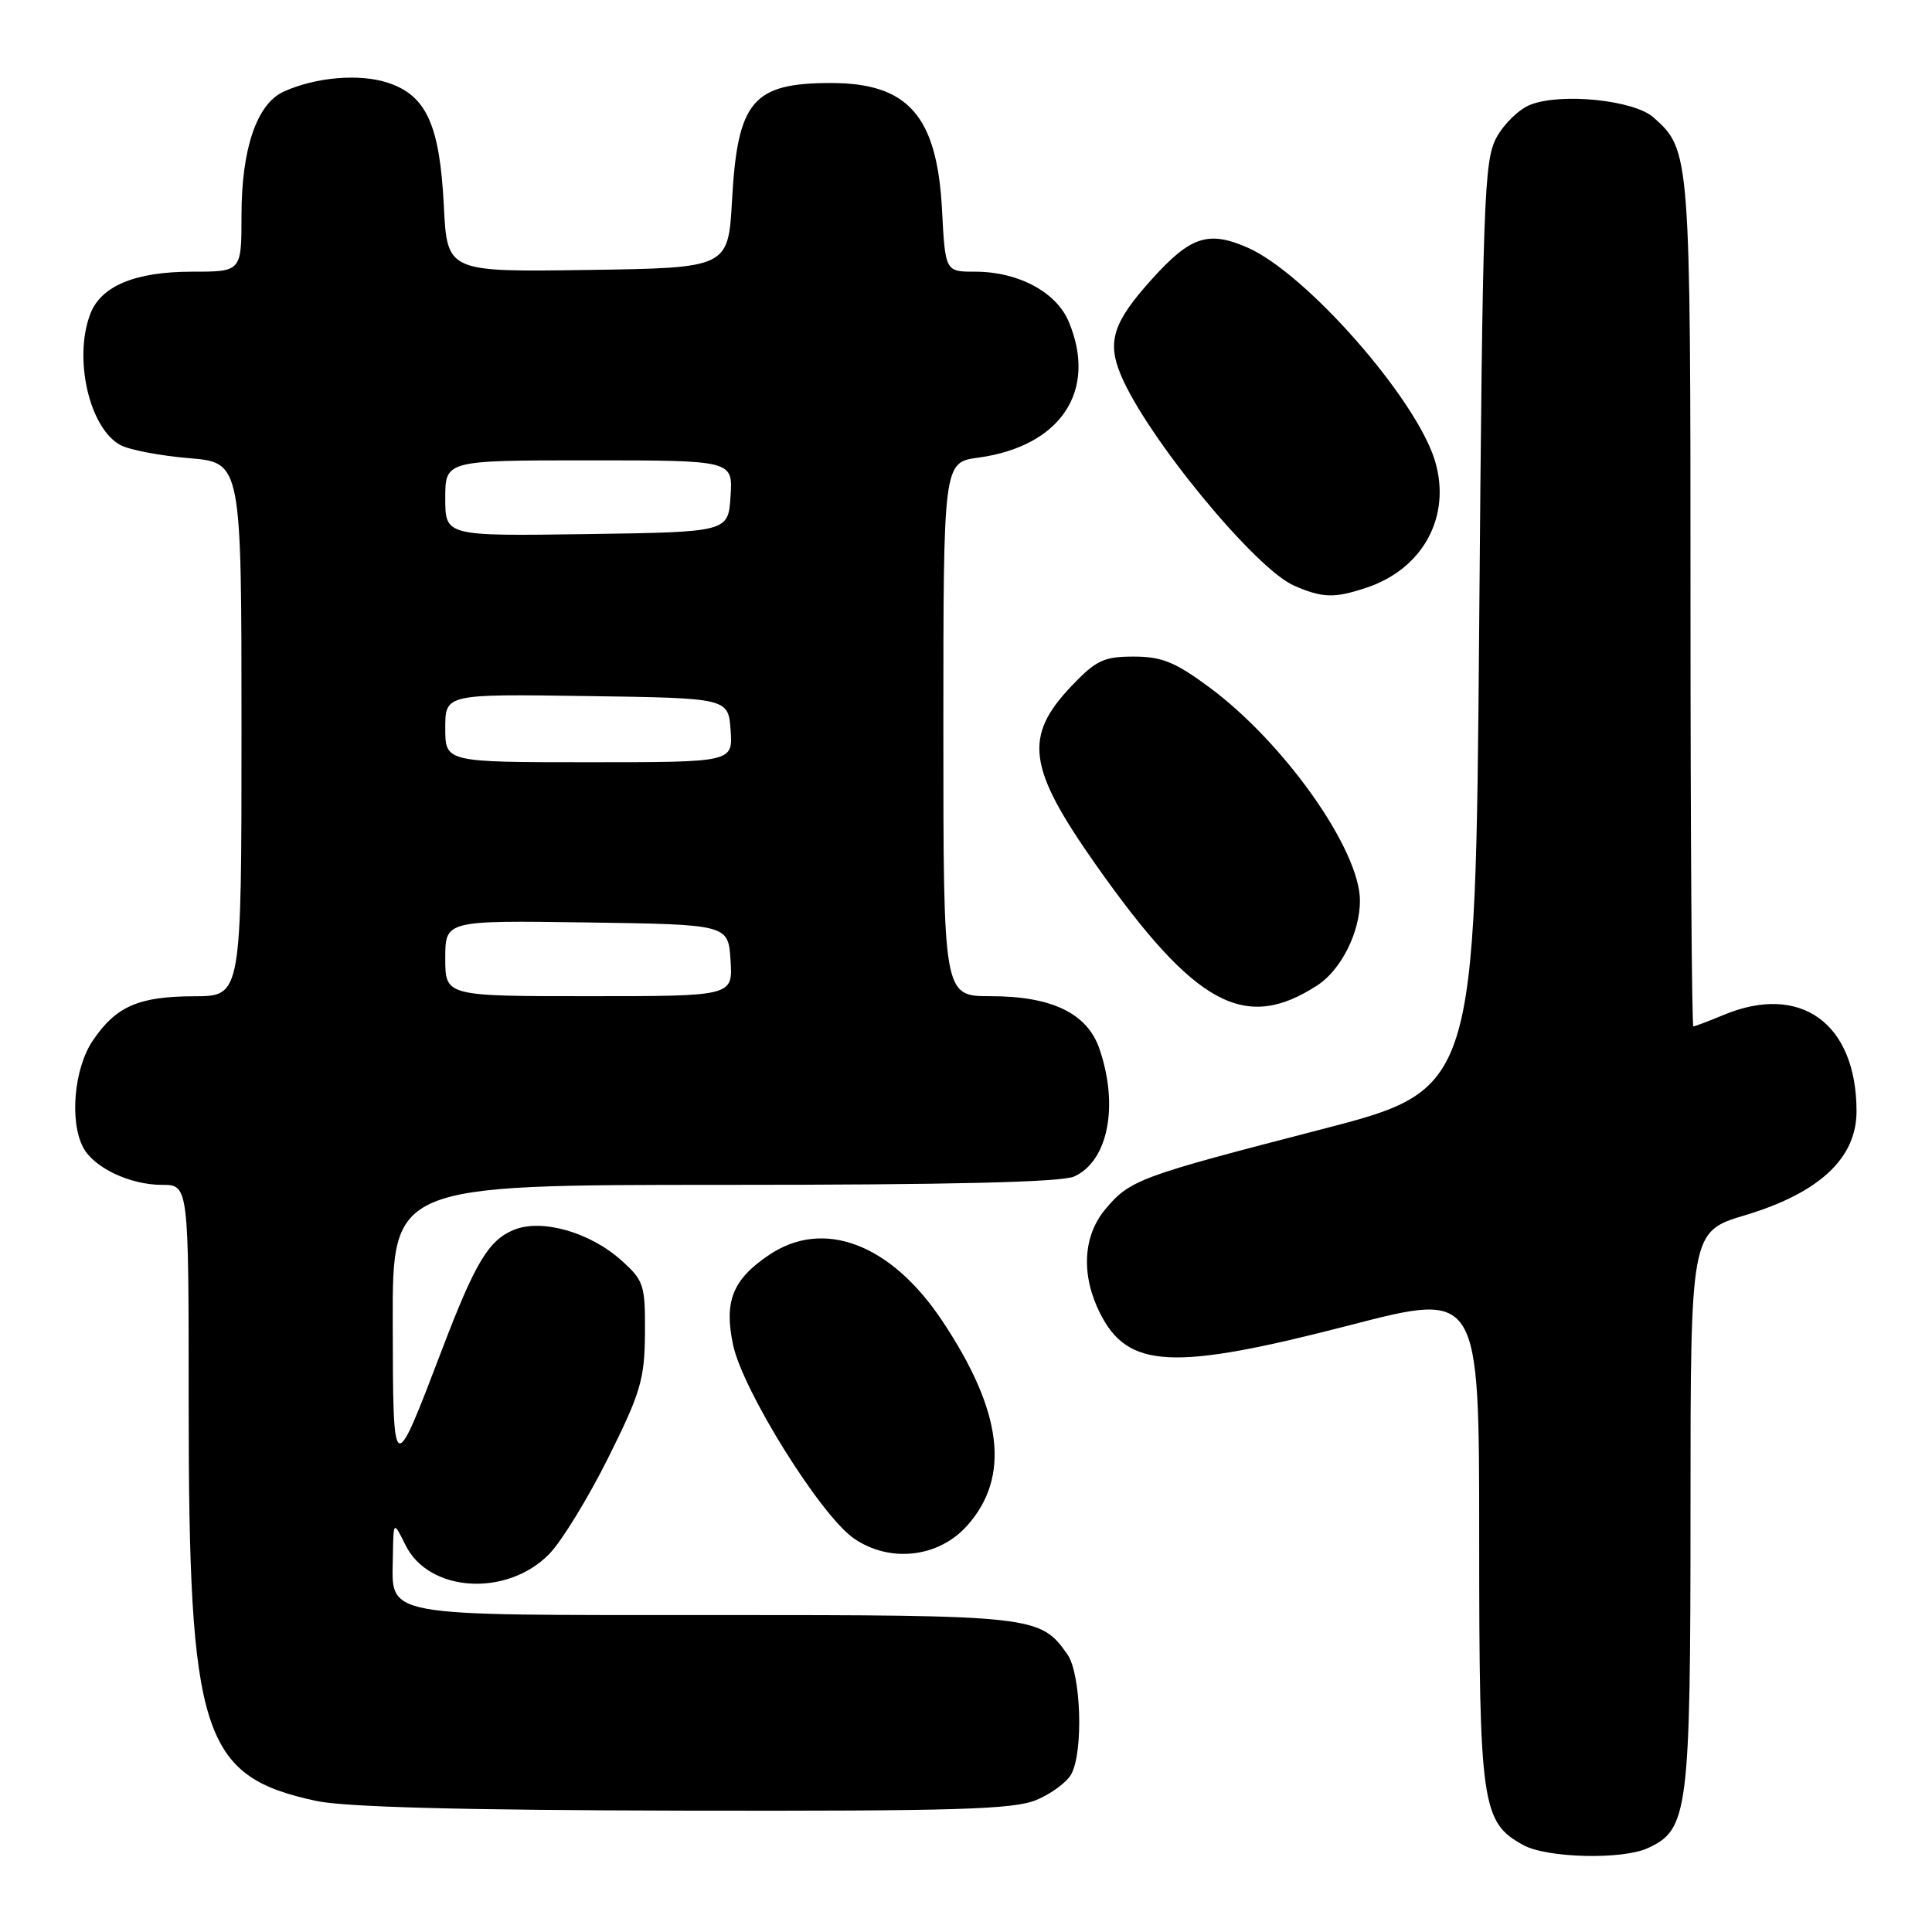 <?xml version="1.0" encoding="UTF-8" standalone="no"?>
<!DOCTYPE svg PUBLIC "-//W3C//DTD SVG 1.1//EN" "http://www.w3.org/Graphics/SVG/1.1/DTD/svg11.dtd" >
<svg xmlns="http://www.w3.org/2000/svg" xmlns:xlink="http://www.w3.org/1999/xlink" version="1.1" viewBox="0 0 256 256">
 <g >
 <path fill="currentColor"
d=" M 218.31 244.90 C 223.71 242.44 224.00 240.18 224.00 200.06 C 224.00 163.19 224.00 163.19 231.25 161.02 C 241.07 158.06 246.00 153.47 246.00 147.26 C 246.00 135.59 238.58 130.22 228.35 134.50 C 226.37 135.32 224.59 136.00 224.38 136.00 C 224.17 136.00 224.00 110.79 224.00 79.97 C 224.00 20.22 223.98 19.91 219.10 15.56 C 216.53 13.27 206.93 12.27 202.80 13.87 C 201.31 14.44 199.29 16.40 198.30 18.21 C 196.64 21.25 196.46 26.25 196.00 82.94 C 195.50 144.37 195.50 144.37 175.00 149.67 C 150.97 155.88 149.74 156.33 146.48 160.21 C 143.49 163.76 143.22 168.94 145.75 173.99 C 149.46 181.38 155.40 181.67 178.92 175.58 C 196.00 171.16 196.00 171.16 196.00 203.68 C 196.00 239.25 196.32 241.47 201.88 244.50 C 205.01 246.20 214.93 246.44 218.31 244.90 Z  M 137.34 238.50 C 139.31 237.68 141.39 236.13 141.96 235.07 C 143.58 232.05 143.24 221.79 141.44 219.22 C 137.85 214.09 137.03 214.00 94.62 214.00 C 49.87 214.00 51.95 214.38 52.06 206.18 C 52.13 201.50 52.13 201.50 53.75 204.77 C 56.86 211.01 67.19 211.64 72.78 205.91 C 74.41 204.24 77.92 198.52 80.58 193.19 C 84.90 184.51 85.41 182.79 85.46 176.67 C 85.50 170.22 85.32 169.68 82.29 166.97 C 78.13 163.25 71.74 161.45 68.07 162.97 C 64.73 164.35 62.96 167.31 58.55 178.88 C 52.04 195.93 52.09 195.95 52.04 175.25 C 52.00 157.00 52.00 157.00 95.95 157.00 C 126.04 157.00 140.67 156.65 142.34 155.89 C 146.82 153.85 148.27 146.55 145.69 139.00 C 144.08 134.27 139.39 132.00 131.25 132.00 C 125.00 132.00 125.00 132.00 125.00 96.64 C 125.00 61.27 125.00 61.27 129.63 60.64 C 140.55 59.14 145.45 51.79 141.62 42.64 C 139.98 38.70 134.93 36.00 129.22 36.00 C 125.25 36.00 125.25 36.00 124.82 27.75 C 124.16 15.36 120.33 11.00 110.11 11.00 C 99.74 11.00 97.73 13.38 97.00 26.50 C 96.50 35.50 96.50 35.50 77.87 35.77 C 59.25 36.04 59.25 36.04 58.81 27.27 C 58.27 16.55 56.50 12.65 51.41 10.97 C 47.63 9.72 41.81 10.22 37.59 12.14 C 34.03 13.76 32.00 19.71 32.00 28.52 C 32.00 36.00 32.00 36.00 25.45 36.00 C 17.91 36.00 13.37 37.89 11.96 41.61 C 9.71 47.52 11.85 56.78 15.97 58.98 C 17.14 59.61 21.23 60.39 25.05 60.71 C 32.00 61.29 32.00 61.29 32.00 96.65 C 32.00 132.00 32.00 132.00 25.75 132.01 C 18.35 132.03 15.36 133.34 12.28 137.91 C 9.81 141.57 9.19 148.62 11.03 152.06 C 12.46 154.74 17.24 157.00 21.45 157.00 C 25.00 157.00 25.00 157.00 25.00 185.93 C 25.00 229.92 26.75 235.37 41.89 238.63 C 45.74 239.45 61.02 239.86 90.63 239.92 C 126.82 239.99 134.33 239.76 137.34 238.50 Z  M 128.15 202.16 C 133.92 195.70 132.86 187.01 124.82 174.97 C 118.03 164.80 109.12 161.42 101.90 166.29 C 97.07 169.54 95.91 172.45 97.14 178.22 C 98.44 184.30 108.73 200.79 113.13 203.84 C 117.88 207.13 124.35 206.41 128.15 202.16 Z  M 174.60 130.53 C 177.71 128.49 180.20 123.52 180.20 119.35 C 180.20 112.62 170.22 98.47 160.28 91.10 C 155.72 87.72 153.95 87.00 150.22 87.00 C 146.26 87.00 145.23 87.49 141.98 90.90 C 135.59 97.62 136.16 101.74 145.23 114.62 C 158.36 133.25 164.97 136.83 174.60 130.53 Z  M 181.10 77.86 C 188.58 75.36 192.33 68.40 190.15 61.09 C 187.68 52.85 173.14 36.28 165.36 32.83 C 160.14 30.53 157.77 31.29 152.67 36.95 C 147.50 42.66 146.66 45.25 148.51 49.67 C 151.93 57.87 166.31 75.35 171.47 77.60 C 175.25 79.25 176.83 79.29 181.10 77.86 Z  M 59.00 126.98 C 59.00 121.96 59.00 121.96 77.75 122.23 C 96.50 122.50 96.50 122.50 96.80 127.25 C 97.11 132.00 97.11 132.00 78.05 132.00 C 59.00 132.00 59.00 132.00 59.00 126.98 Z  M 59.00 96.48 C 59.00 91.96 59.00 91.96 77.75 92.23 C 96.50 92.50 96.50 92.50 96.81 96.75 C 97.11 101.00 97.11 101.00 78.06 101.00 C 59.00 101.00 59.00 101.00 59.00 96.48 Z  M 59.00 66.02 C 59.00 61.00 59.00 61.00 78.05 61.00 C 97.11 61.00 97.11 61.00 96.80 65.75 C 96.50 70.50 96.50 70.50 77.75 70.77 C 59.00 71.04 59.00 71.04 59.00 66.02 Z "/>
</g>
</svg>